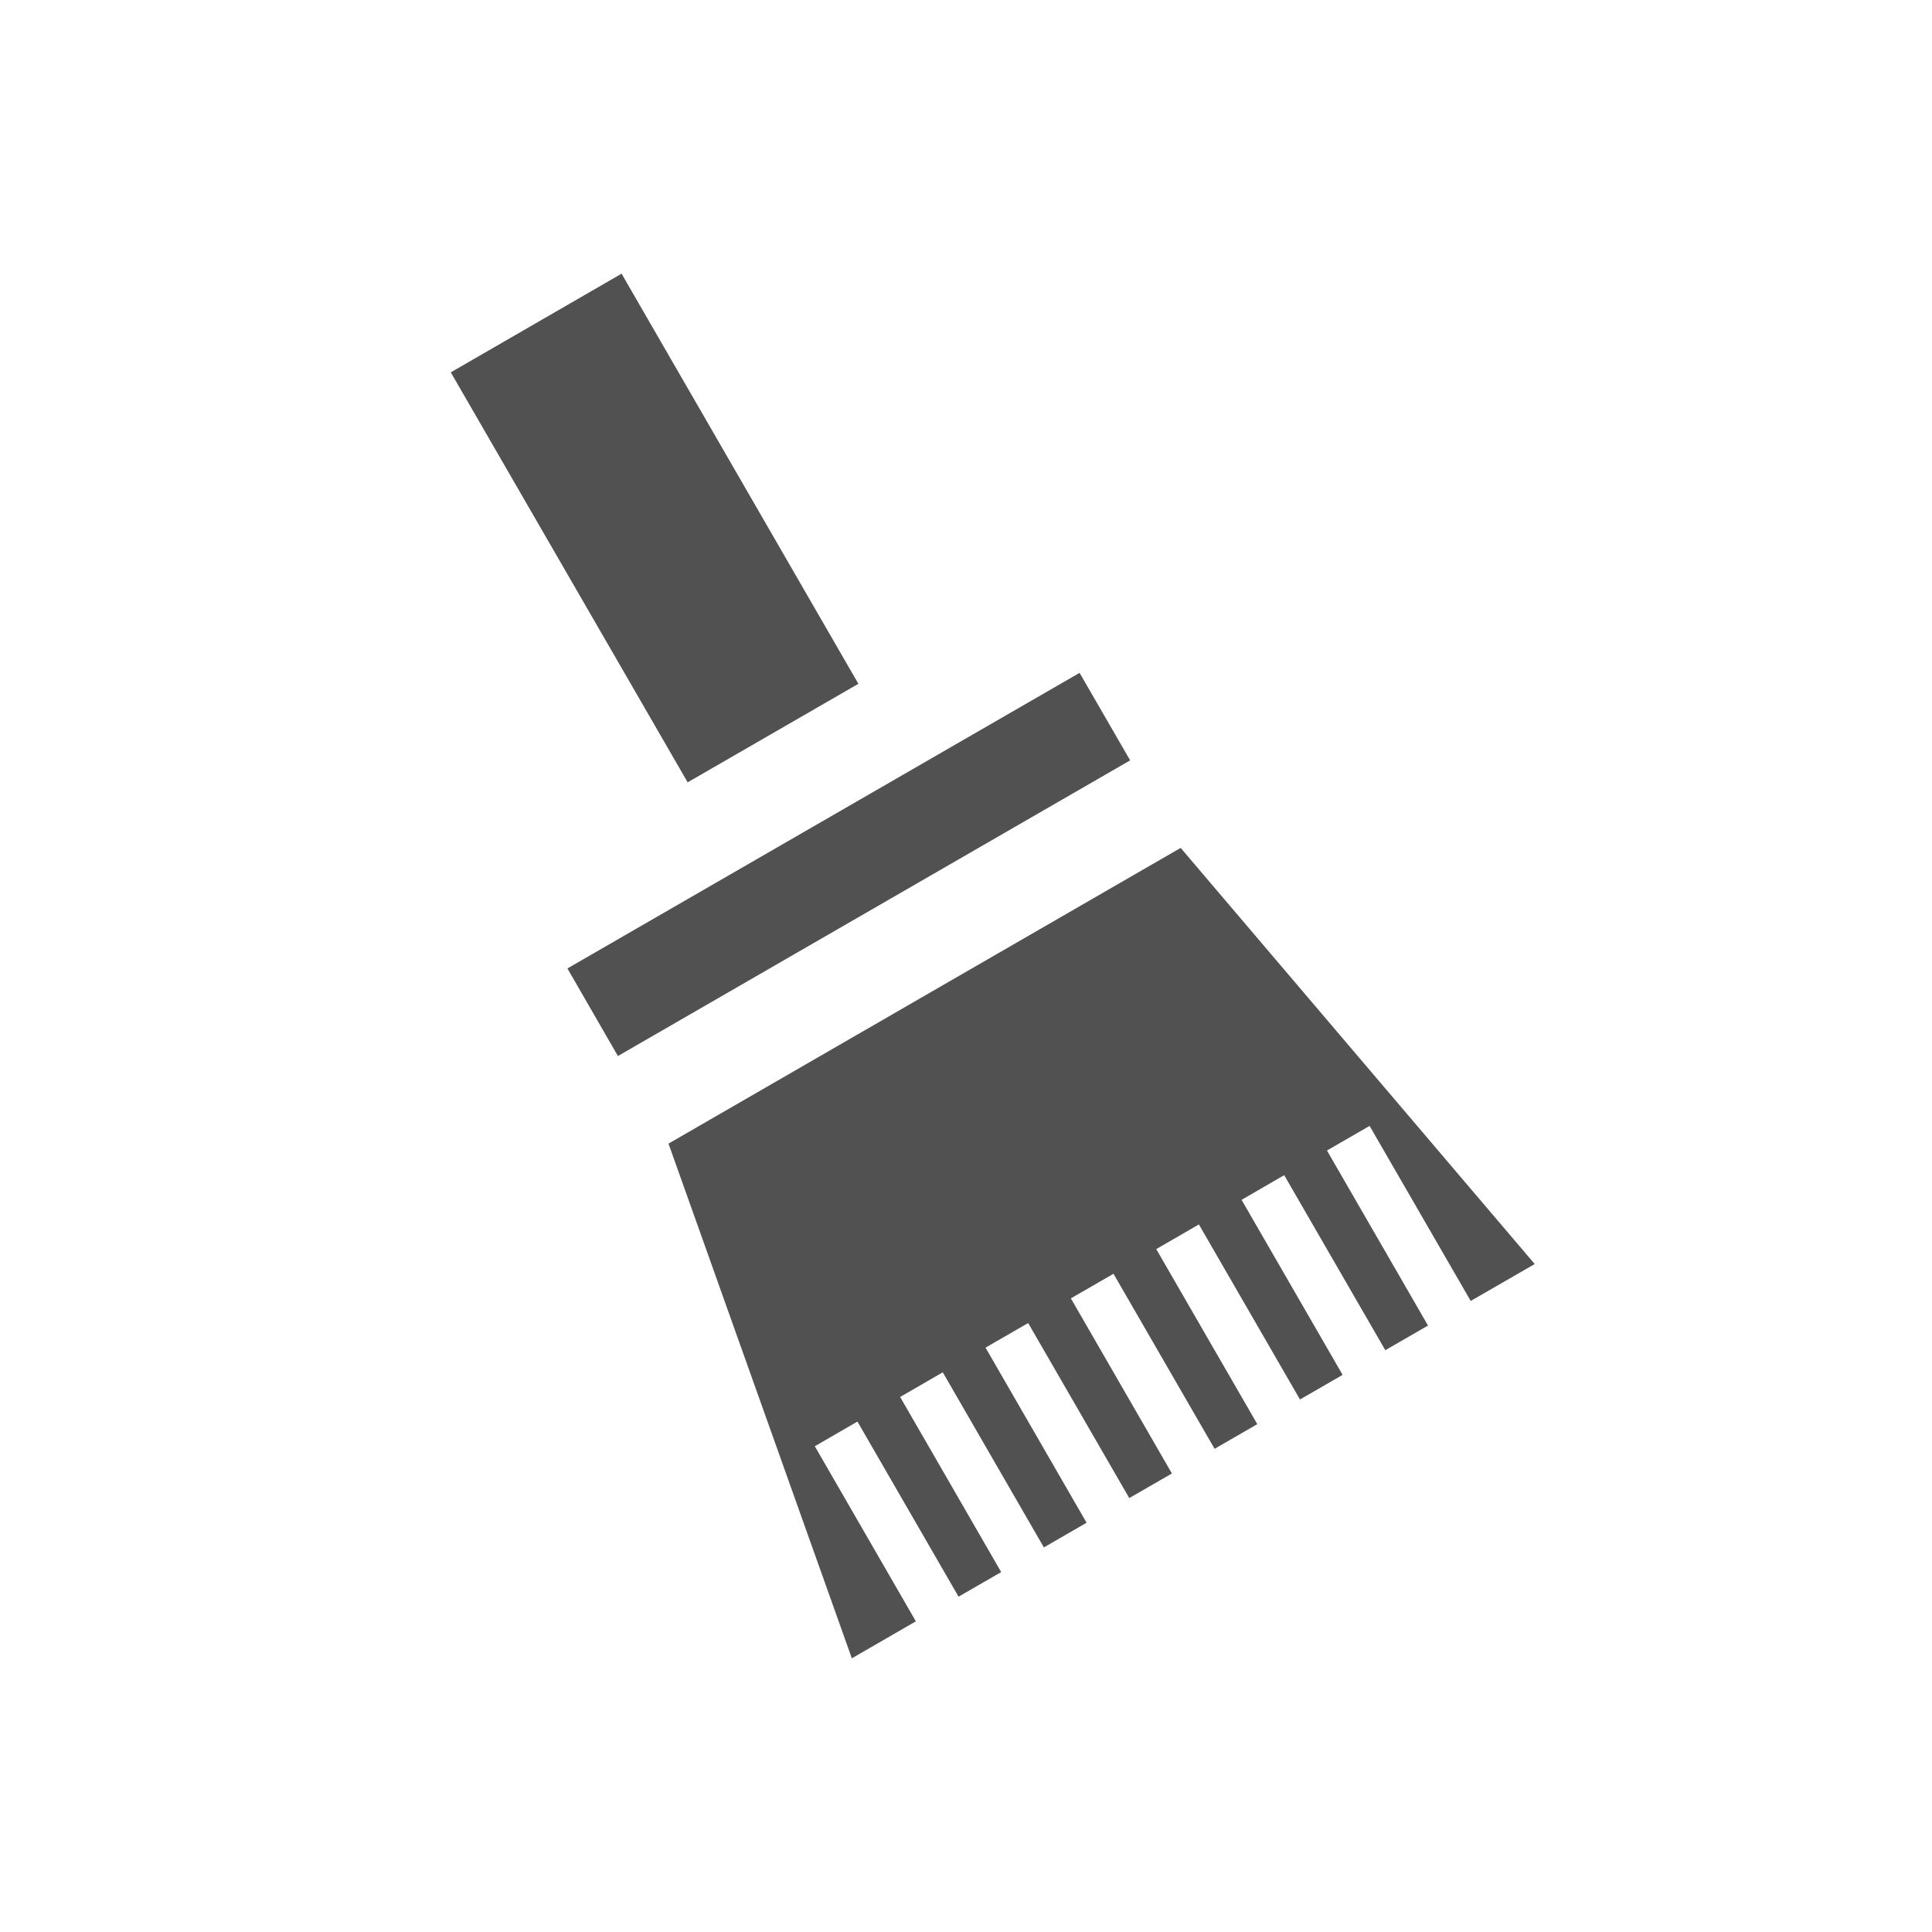 <?xml version="1.0" standalone="no"?><!DOCTYPE svg PUBLIC "-//W3C//DTD SVG 1.1//EN" "http://www.w3.org/Graphics/SVG/1.1/DTD/svg11.dtd"><svg t="1644933241907" class="icon" viewBox="0 0 1024 1024" version="1.1" xmlns="http://www.w3.org/2000/svg" p-id="4354" xmlns:xlink="http://www.w3.org/1999/xlink" width="200" height="200"><defs><style type="text/css"></style></defs><path d="M625.766 449.399l187.665 220.57-33.929 19.558-53.589-92.774-22.596 13.039 53.555 92.774-22.63 13.073-53.589-92.774-22.596 13.073 53.555 92.774-22.596 13.039-53.589-92.774-22.596 13.073 53.555 92.774-22.63 13.073-53.589-92.774-22.596 13.039 53.555 92.809-22.596 13.039-53.589-92.774-22.596 13.039 53.555 92.809-22.63 13.073-53.589-92.809-22.596 13.073 53.555 92.809-22.596 13.039-53.589-92.809-22.596 13.073 53.555 92.809-33.929 19.593-97.178-272.794 271.462-156.74z m-53.589-92.809l26.829 46.421-271.497 156.706-26.761-46.421 271.462-156.672zM329.455 145.067l125.508 217.361-90.487 52.224L238.933 197.359 329.421 145.067z" fill="#515151" p-id="4355"></path></svg>